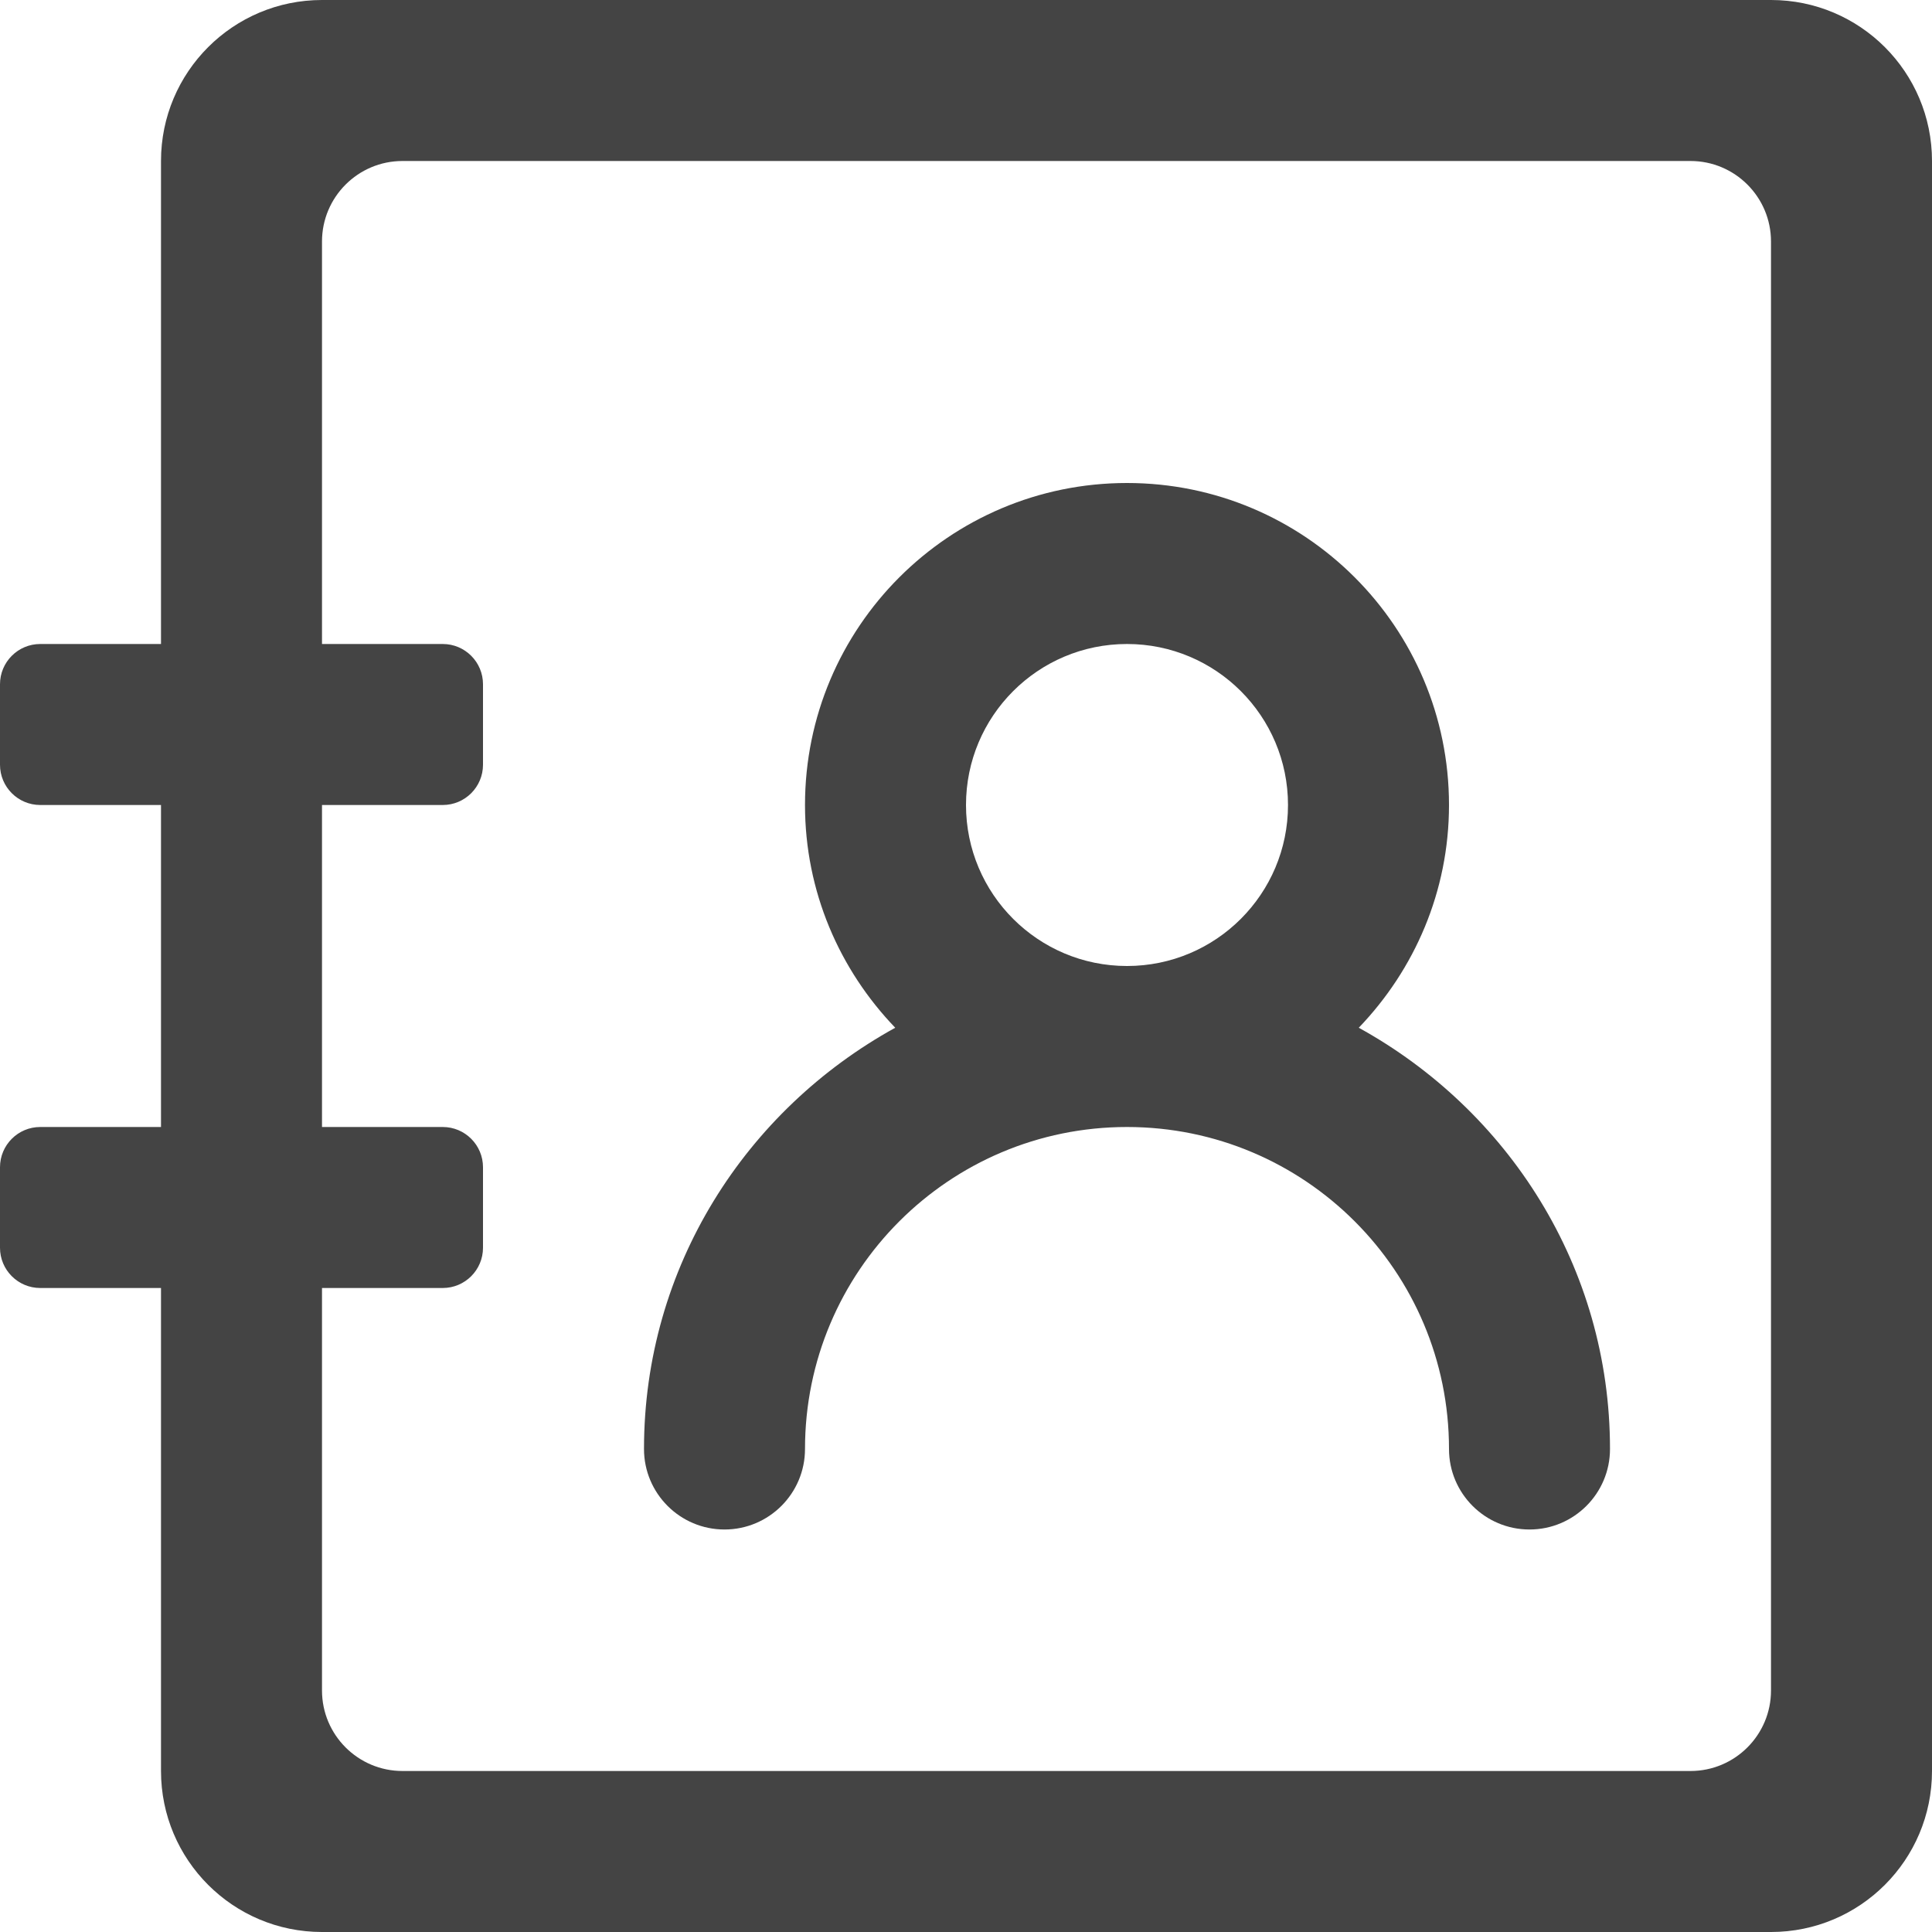 <svg xmlns="http://www.w3.org/2000/svg" xmlns:xlink="http://www.w3.org/1999/xlink" preserveAspectRatio="xMidYMid" width="24" height="24" viewBox="0 0 24 24">
  <defs>
    <style>
      .cls-1 {
        fill: #444;
        fill-rule: evenodd;
      }
    </style>
  </defs>
  <path d="M22.000,24.000 L4.000,24.000 C2.895,24.000 2.000,23.105 2.000,22.000 L2.000,16.000 L0.500,16.000 C0.224,16.000 -0.000,15.776 -0.000,15.500 L-0.000,14.500 C-0.000,14.224 0.224,14.000 0.500,14.000 L2.000,14.000 L2.000,10.000 L0.500,10.000 C0.224,10.000 -0.000,9.776 -0.000,9.500 L-0.000,8.500 C-0.000,8.224 0.224,8.000 0.500,8.000 L2.000,8.000 L2.000,2.000 C2.000,0.895 2.895,0.000 4.000,0.000 L22.000,0.000 C23.105,0.000 24.000,0.895 24.000,2.000 L24.000,22.000 C24.000,23.105 23.105,24.000 22.000,24.000 ZM22.000,3.000 C22.000,2.448 21.552,2.000 21.000,2.000 L5.000,2.000 C4.448,2.000 4.000,2.448 4.000,3.000 L4.000,8.000 L5.500,8.000 C5.776,8.000 6.000,8.224 6.000,8.500 L6.000,9.500 C6.000,9.776 5.776,10.000 5.500,10.000 L4.000,10.000 L4.000,14.000 L5.500,14.000 C5.776,14.000 6.000,14.224 6.000,14.500 L6.000,15.500 C6.000,15.776 5.776,16.000 5.500,16.000 L4.000,16.000 L4.000,21.000 C4.000,21.552 4.448,22.000 5.000,22.000 L21.000,22.000 C21.552,22.000 22.000,21.552 22.000,21.000 L22.000,3.000 ZM19.000,19.000 C18.448,19.000 18.000,18.552 18.000,18.000 C18.000,15.791 16.209,14.000 14.000,14.000 C11.791,14.000 10.000,15.791 10.000,18.000 C10.000,18.552 9.552,19.000 9.000,19.000 C8.448,19.000 8.000,18.552 8.000,18.000 C8.000,15.736 9.269,13.788 11.121,12.767 C10.430,12.048 10.000,11.076 10.000,10.000 C10.000,7.791 11.791,6.000 14.000,6.000 C16.209,6.000 18.000,7.791 18.000,10.000 C18.000,11.076 17.570,12.048 16.879,12.767 C18.731,13.788 20.000,15.736 20.000,18.000 C20.000,18.552 19.552,19.000 19.000,19.000 ZM14.000,8.000 C12.895,8.000 12.000,8.895 12.000,10.000 C12.000,11.105 12.895,12.000 14.000,12.000 C15.105,12.000 16.000,11.105 16.000,10.000 C16.000,8.895 15.105,8.000 14.000,8.000 Z" class="cls-1"/>
</svg>
